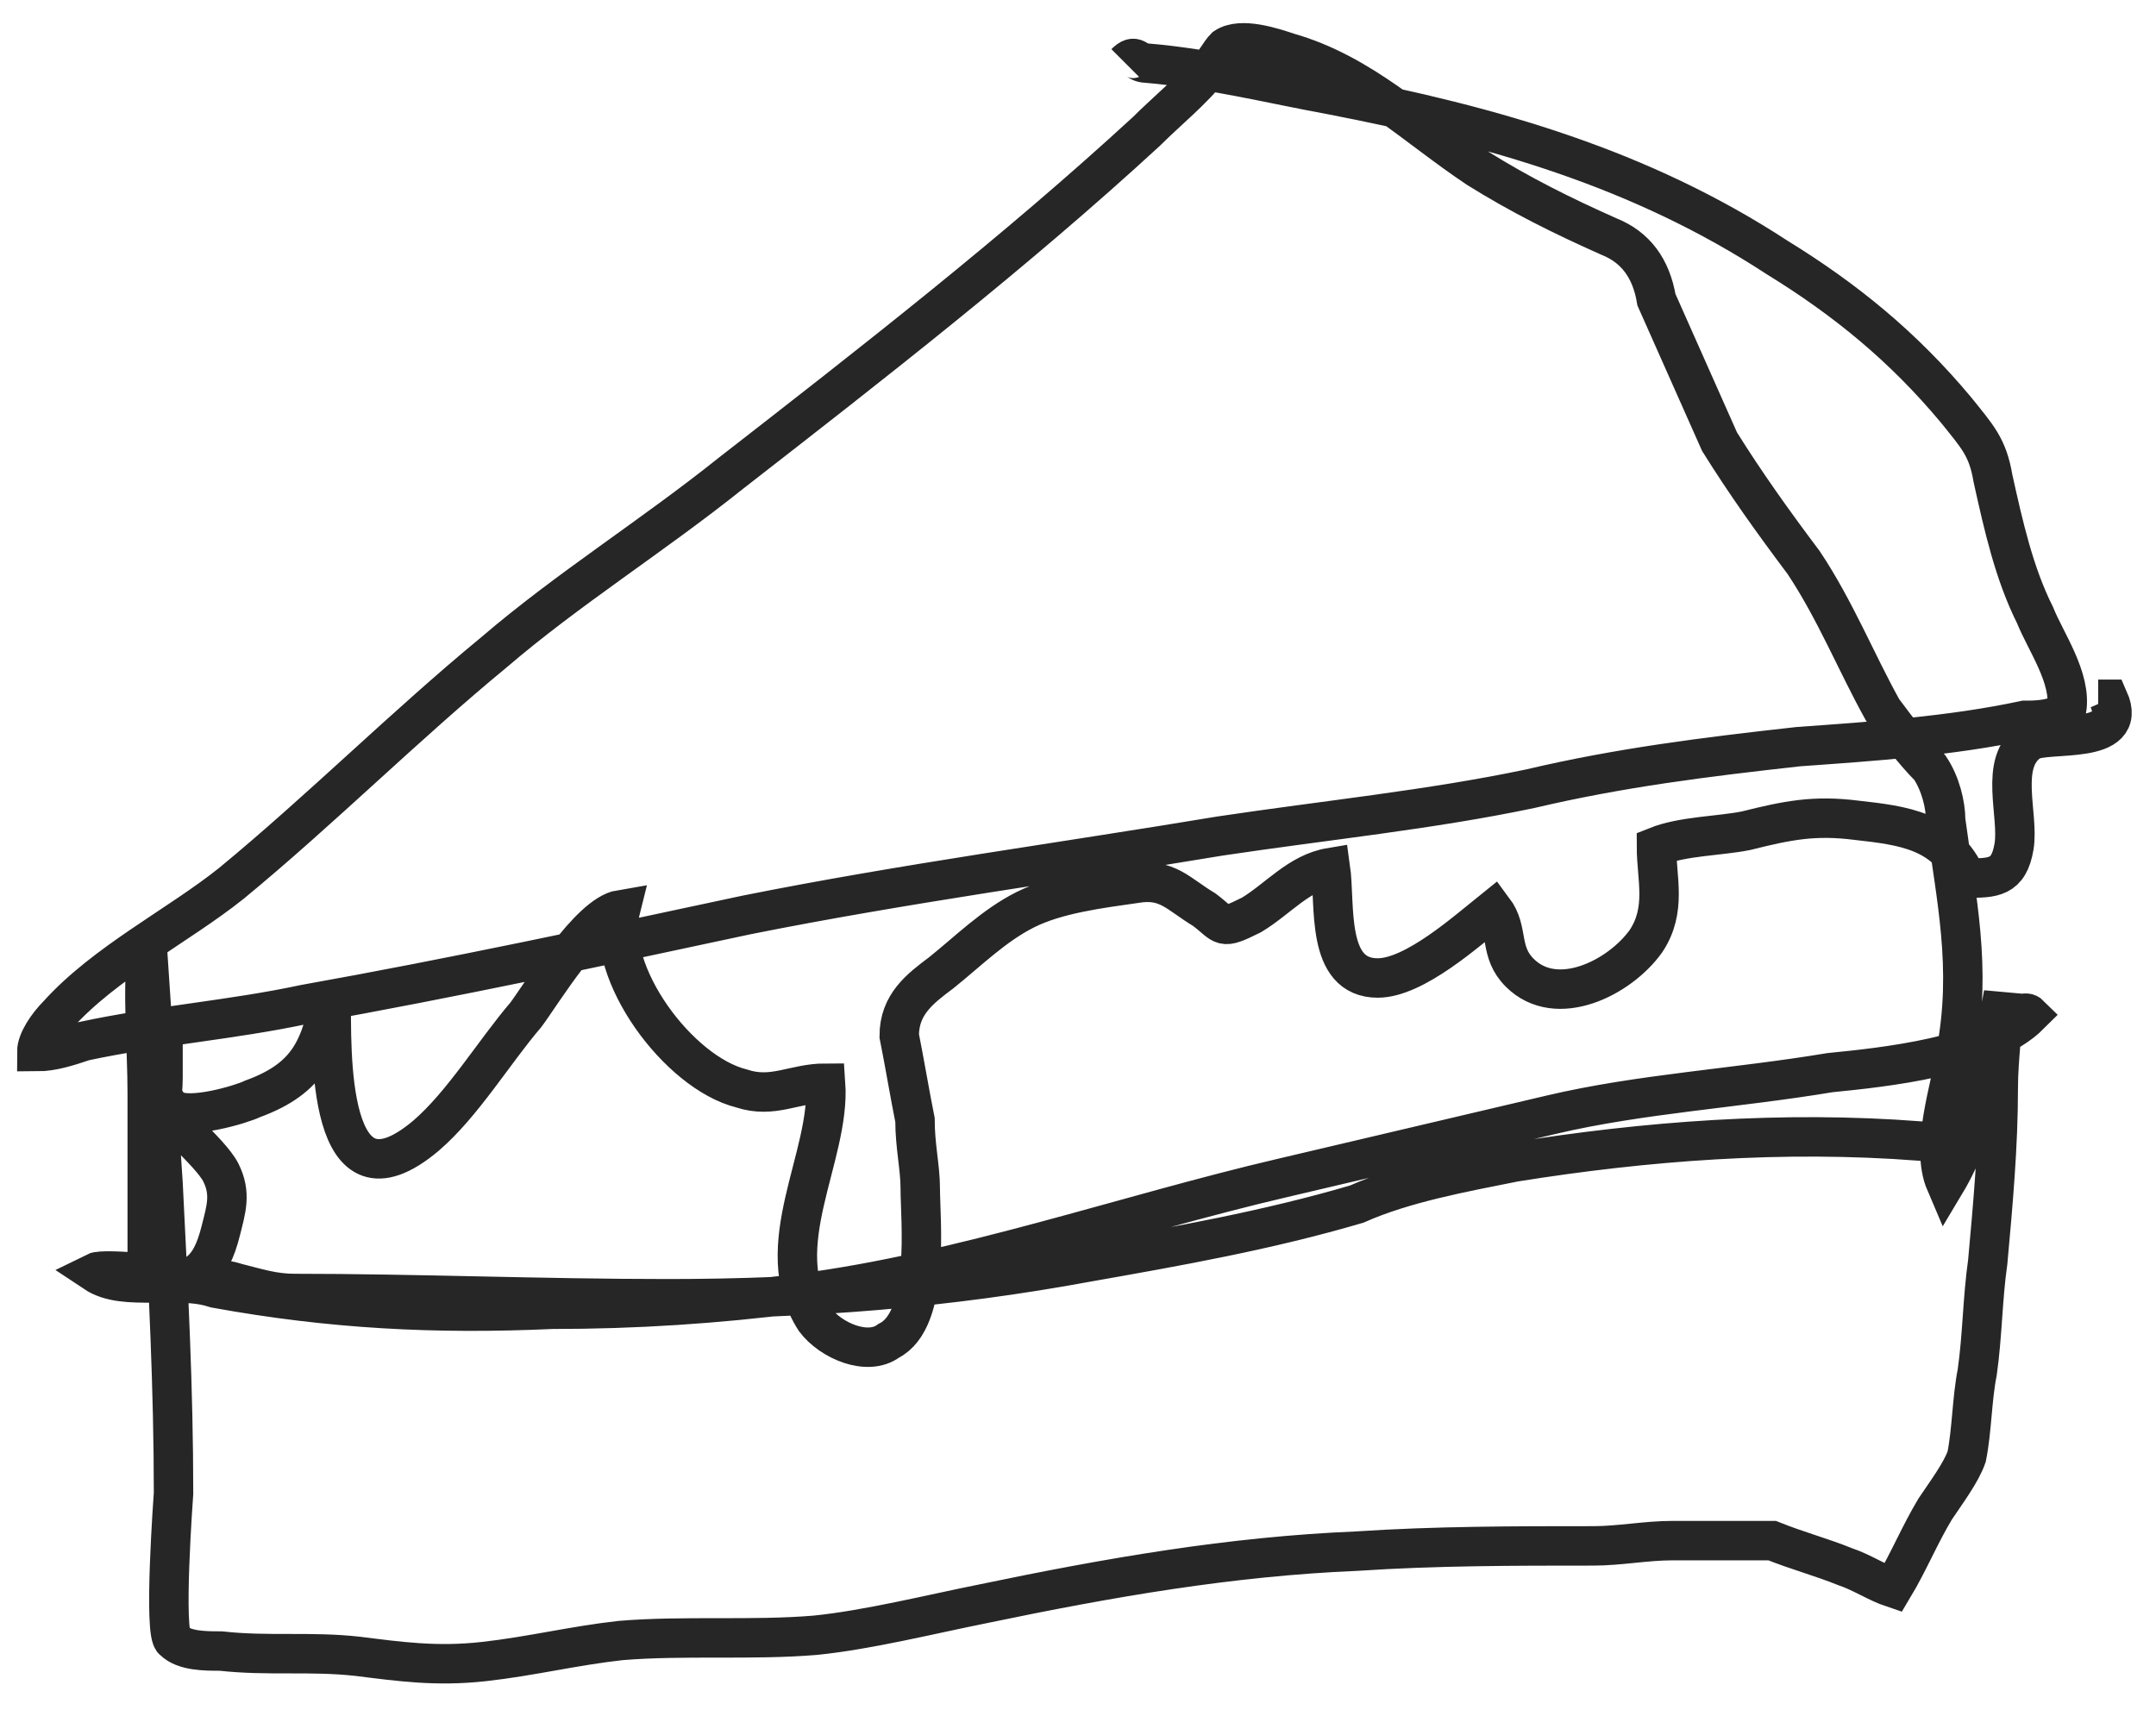 <svg width="41" height="33" fill="none" xmlns="http://www.w3.org/2000/svg"><path d="M21.4 1.2c.2-.2.2 0 .4 0 1.2.1 2.4.4 3.5.6 3.1.6 5.9 1.4 8.5 3.1 1.3.8 2.4 1.7 3.4 2.9.4.5.6.7.7 1.3.2.9.4 1.8.8 2.6.2.5.7 1.2.6 1.8-.2.2-.6.2-.8.2-1.4.3-2.9.4-4.3.5-1.8.2-3.4.4-5.1.8-1.9.4-3.9.6-5.9.9-3 .5-6 .9-9 1.5-2.8.6-5.6 1.2-8.4 1.7-1.4.3-2.8.4-4.2.7-.3.1-.6.2-.9.2 0-.2.2-.5.4-.7.9-1 2.3-1.7 3.3-2.5 1.7-1.4 3.3-3 5-4.4 1.4-1.2 3-2.2 4.5-3.4 2.7-2.1 5.4-4.2 7.9-6.5.4-.4.9-.8 1.2-1.2.1-.1.2-.3.3-.4.3-.2.9 0 1.2.1 1.4.4 2.4 1.4 3.6 2.2.8.5 1.6.9 2.5 1.3.5.2.8.6.9 1.2l1.2 2.7c.5.8 1 1.5 1.6 2.3.6.9 1 1.9 1.5 2.8.3.4.6.8.9 1.1.2.3.3.7.3 1 .2 1.5.5 2.8.2 4.4-.1.7-.5 1.8-.2 2.5.6-1 .9-2.5 1.1-3.6 0 .6-.1 1.2-.1 1.8 0 1.1-.1 2.2-.2 3.3-.1.7-.1 1.4-.2 2.1-.1.5-.1 1.1-.2 1.6-.1.3-.4.7-.6 1-.3.5-.5 1-.8 1.5-.3-.1-.6-.3-.9-.4-.5-.2-.9-.3-1.4-.5h-1.9c-.5 0-1 .1-1.5.1-1.5 0-3 0-4.5.1-2.4.1-4.7.5-7.1 1-1 .2-2.2.5-3.2.6-1.2.1-2.5 0-3.7.1-.9.1-1.7.3-2.6.4-.9.1-1.6 0-2.4-.1-.9-.1-1.7 0-2.6-.1-.3 0-.7 0-.9-.2-.2-.1 0-2.8 0-2.8 0-2-.1-3.9-.2-5.9L2.8 18c-.1.9 0 1.9 0 2.8v3c.1.5 0 .4.4.6.3 0 .6 0 .9.1 2.2.4 4.2.5 6.4.4 1.6 0 3.1-.1 4.7-.3 3.1-.4 6.2-1.5 9.2-2.2l5.1-1.2c1.7-.4 3.5-.5 5.3-.8 1-.1 3-.3 3.8-1.1-.3-.3-1.5 1.6-1.2 2.3-.2.3-.7.1-.9.1-2.6-.2-5.2 0-7.7.4-1 .2-2.1.4-3 .8-1.7.5-3.4.8-5.1 1.1-2.7.5-5.3.7-8 .7-2.4 0-4.8-.1-7.1-.1-.4 0-.7-.1-1.1-.2-.3-.1-.7-.1-1-.1.1 0-1.5-.2-1.7-.1.3.2.7.2 1.1.2.8 0 1.1-.2 1.3-1 .1-.4.2-.7 0-1.1-.1-.2-.4-.5-.6-.7-.3-.4-1-1.3-.5-1.7v.6c0 .4-.1.4.2.6.3.2 1.3-.1 1.5-.2 1.1-.4 1.3-1 1.5-2 0 1.1-.1 4.3 1.8 2.7.7-.6 1.3-1.6 1.9-2.3.3-.4 1.2-1.9 1.8-2-.3 1.2 1.1 3.1 2.3 3.4.6.2 1-.1 1.6-.1.1 1.4-1.1 3.1-.2 4.5.3.4 1 .7 1.4.4.8-.4.6-2.3.6-2.9 0-.4-.1-.8-.1-1.3-.1-.5-.2-1.1-.3-1.6 0-.6.4-.9.8-1.2.5-.4 1-.9 1.6-1.2.6-.3 1.4-.4 2.1-.5.6-.1.8.2 1.3.5.4.3.3.4.9.1.5-.3.9-.8 1.5-.9.1.7-.1 2.1.9 2.1.7 0 1.7-.9 2.2-1.3.3.4.1.8.5 1.2.7.7 1.9.1 2.4-.6.4-.6.2-1.2.2-1.8.5-.2 1.2-.2 1.7-.3.8-.2 1.3-.3 2.1-.2.9.1 1.7.2 2.1 1.1.5 0 .8 0 .9-.6.1-.6-.3-1.6.3-2 .3-.2 1.9.1 1.5-.8h-.2" stroke="#262626" stroke-width=".75" stroke-miterlimit="10"/></svg>